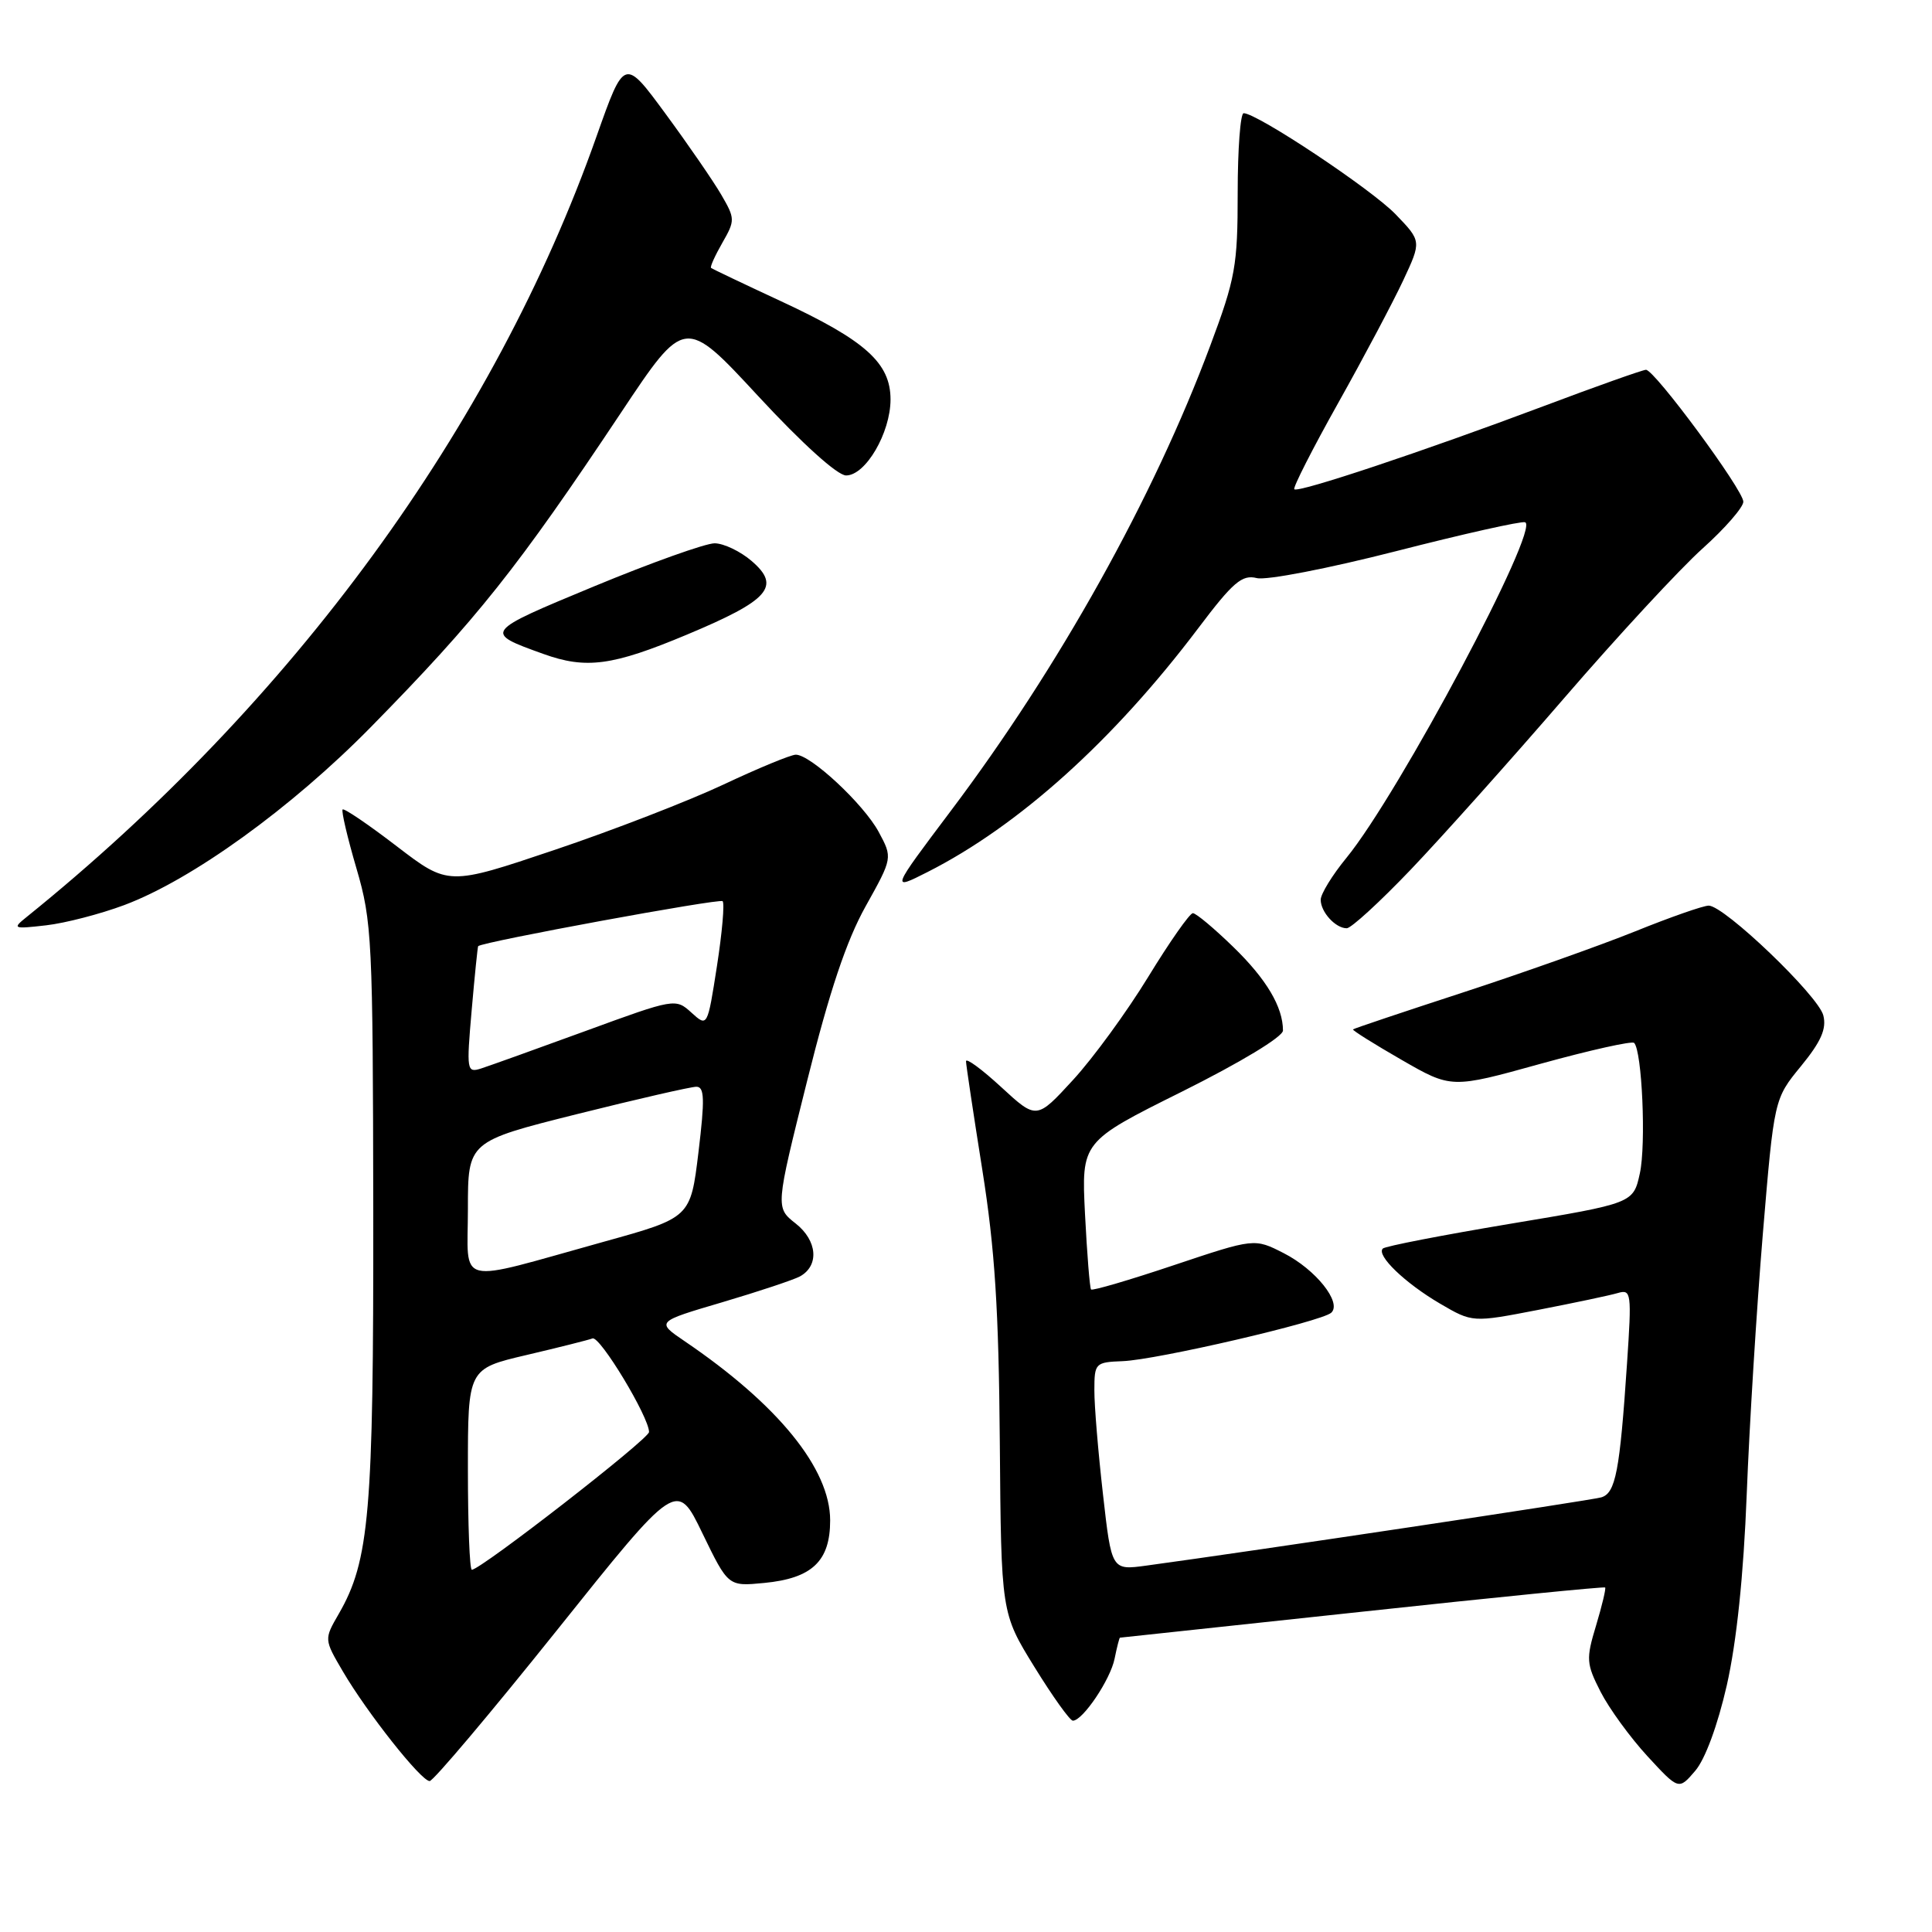 <?xml version="1.0" encoding="UTF-8" standalone="no"?>
<!DOCTYPE svg PUBLIC "-//W3C//DTD SVG 1.1//EN" "http://www.w3.org/Graphics/SVG/1.1/DTD/svg11.dtd" >
<svg xmlns="http://www.w3.org/2000/svg" xmlns:xlink="http://www.w3.org/1999/xlink" version="1.1" viewBox="0 0 256 256">
 <g >
 <path fill="currentColor"
d=" M 228.81 223.31 C 230.11 217.56 231.03 208.77 231.45 198.00 C 231.80 188.93 232.76 173.43 233.58 163.56 C 235.08 145.61 235.08 145.61 238.64 141.27 C 241.30 138.02 242.05 136.32 241.60 134.55 C 240.95 131.94 228.48 120.00 226.41 120.00 C 225.70 120.00 221.29 121.54 216.62 123.43 C 211.94 125.31 201.68 128.95 193.81 131.52 C 185.94 134.09 179.40 136.28 179.28 136.40 C 179.16 136.51 182.04 138.32 185.69 140.42 C 192.32 144.24 192.32 144.24 204.16 140.95 C 210.68 139.15 216.24 137.91 216.53 138.19 C 217.58 139.25 218.13 151.63 217.29 155.47 C 216.42 159.44 216.42 159.44 200.10 162.16 C 191.13 163.66 183.54 165.13 183.23 165.44 C 182.34 166.33 186.16 170.01 190.80 172.73 C 195.11 175.25 195.11 175.25 203.80 173.57 C 208.59 172.64 213.34 171.64 214.38 171.33 C 216.15 170.81 216.22 171.31 215.59 180.64 C 214.63 194.97 214.08 197.85 212.17 198.41 C 210.75 198.82 166.04 205.53 151.90 207.45 C 147.29 208.08 147.29 208.08 146.15 198.00 C 145.52 192.46 145.00 186.26 145.01 184.21 C 145.01 180.62 145.13 180.50 148.76 180.36 C 153.28 180.19 175.14 175.11 176.40 173.94 C 177.84 172.60 174.34 168.21 170.10 166.05 C 166.22 164.07 166.22 164.07 155.55 167.64 C 149.68 169.61 144.74 171.06 144.57 170.86 C 144.40 170.66 144.04 166.18 143.77 160.89 C 143.29 151.28 143.29 151.28 156.65 144.63 C 164.40 140.76 170.00 137.38 170.00 136.55 C 170.00 133.43 167.81 129.74 163.42 125.48 C 160.89 123.02 158.48 121.00 158.06 121.00 C 157.65 121.00 154.99 124.79 152.16 129.42 C 149.33 134.05 144.84 140.21 142.18 143.10 C 137.35 148.36 137.35 148.36 132.67 144.05 C 130.10 141.68 128.00 140.14 128.00 140.62 C 128.01 141.11 128.98 147.57 130.16 155.00 C 131.83 165.51 132.34 173.51 132.48 191.12 C 132.66 213.74 132.66 213.74 137.06 220.87 C 139.48 224.79 141.77 228.00 142.16 228.00 C 143.47 228.00 147.14 222.55 147.69 219.78 C 148.00 218.25 148.32 217.00 148.40 217.00 C 148.48 217.00 162.92 215.45 180.49 213.56 C 198.07 211.66 212.55 210.22 212.69 210.35 C 212.82 210.48 212.28 212.75 211.49 215.38 C 210.14 219.84 210.19 220.45 212.09 224.18 C 213.22 226.39 216.01 230.22 218.29 232.70 C 222.44 237.20 222.44 237.20 224.62 234.65 C 225.94 233.12 227.60 228.61 228.81 223.31 Z  M 73.75 216.07 C 89.68 196.14 89.68 196.14 93.08 203.18 C 96.49 210.21 96.49 210.21 101.25 209.75 C 107.60 209.14 110.00 206.87 110.00 201.46 C 110.00 194.61 103.09 186.11 90.71 177.71 C 86.93 175.14 86.93 175.14 95.72 172.55 C 100.55 171.12 105.17 169.58 106.00 169.13 C 108.58 167.70 108.31 164.39 105.43 162.12 C 102.75 160.01 102.75 160.01 106.94 143.26 C 109.91 131.35 112.16 124.64 114.70 120.09 C 118.28 113.67 118.28 113.67 116.43 110.23 C 114.44 106.55 107.42 100.00 105.45 100.00 C 104.80 100.00 100.49 101.78 95.88 103.95 C 91.27 106.12 81.18 110.03 73.45 112.63 C 59.40 117.36 59.40 117.36 52.58 112.14 C 48.83 109.26 45.60 107.07 45.40 107.26 C 45.21 107.46 46.03 110.97 47.23 115.06 C 49.30 122.12 49.41 124.46 49.46 160.50 C 49.50 200.47 48.96 206.79 44.88 213.86 C 42.94 217.22 42.94 217.22 45.43 221.47 C 48.66 226.98 55.80 236.00 56.93 236.00 C 57.41 236.00 64.98 227.03 73.75 216.07 Z  M 16.46 119.93 C 25.44 116.57 38.61 107.06 49.15 96.33 C 63.23 81.99 68.56 75.29 82.30 54.66 C 90.74 41.98 90.74 41.98 100.47 52.49 C 106.30 58.79 110.97 63.00 112.11 63.00 C 114.70 63.00 117.99 57.36 118.00 52.94 C 118.00 48.10 114.69 45.12 103.50 39.92 C 98.55 37.62 94.37 35.63 94.22 35.50 C 94.06 35.37 94.74 33.88 95.71 32.18 C 97.42 29.20 97.41 28.97 95.57 25.80 C 94.51 23.98 91.19 19.16 88.19 15.08 C 82.73 7.65 82.73 7.65 79.04 18.08 C 65.45 56.56 38.79 93.07 3.50 121.53 C 1.61 123.05 1.74 123.11 6.11 122.61 C 8.65 122.32 13.30 121.11 16.46 119.93 Z  M 186.91 115.25 C 190.98 110.99 200.14 100.75 207.26 92.50 C 214.38 84.25 222.64 75.33 225.61 72.67 C 228.57 70.01 231.00 67.22 231.00 66.48 C 231.00 64.93 219.24 49.00 218.10 49.00 C 217.69 49.00 211.53 51.18 204.42 53.86 C 188.55 59.82 172.00 65.34 171.50 64.83 C 171.29 64.63 173.91 59.48 177.31 53.41 C 180.72 47.33 184.59 40.02 185.93 37.16 C 188.36 31.96 188.36 31.96 184.93 28.40 C 181.75 25.09 166.58 15.00 164.79 15.00 C 164.36 15.00 164.00 19.74 164.00 25.54 C 164.00 35.21 163.70 36.89 160.37 45.79 C 152.84 65.97 140.31 88.43 126.00 107.43 C 118.04 118.01 118.04 118.01 122.90 115.55 C 134.98 109.43 147.54 98.12 158.76 83.26 C 163.39 77.12 164.58 76.11 166.53 76.60 C 167.80 76.92 176.04 75.32 185.00 73.03 C 193.89 70.75 201.58 69.03 202.08 69.20 C 204.14 69.89 185.40 105.12 178.41 113.67 C 176.53 115.96 175.00 118.46 175.00 119.22 C 175.00 120.85 176.96 123.00 178.45 123.00 C 179.03 123.00 182.83 119.52 186.91 115.25 Z  M 91.00 84.10 C 101.93 79.53 103.53 77.71 99.59 74.33 C 98.10 73.05 95.90 72.00 94.69 71.99 C 93.49 71.99 86.31 74.55 78.73 77.69 C 64.05 83.78 64.04 83.79 72.00 86.65 C 77.67 88.69 81.16 88.22 91.00 84.10 Z  M 62.00 194.68 C 62.00 181.37 62.00 181.37 69.75 179.55 C 74.01 178.55 77.95 177.56 78.51 177.35 C 79.49 176.98 86.00 187.76 86.00 189.75 C 86.00 190.67 63.70 208.00 62.52 208.00 C 62.23 208.00 62.00 202.01 62.00 194.68 Z  M 62.00 160.20 C 62.00 151.25 62.00 151.25 76.48 147.62 C 84.44 145.63 91.55 144.00 92.27 144.00 C 93.35 144.00 93.40 145.63 92.55 152.68 C 91.50 161.35 91.50 161.35 80.00 164.54 C 60.03 170.09 62.00 170.57 62.00 160.20 Z  M 62.50 133.85 C 62.90 129.26 63.29 125.44 63.36 125.37 C 63.97 124.79 95.35 119.02 95.75 119.41 C 96.03 119.69 95.69 123.56 95.00 128.01 C 93.74 136.10 93.74 136.10 91.62 134.18 C 89.52 132.27 89.40 132.29 77.62 136.60 C 71.08 138.99 64.84 141.23 63.75 141.58 C 61.85 142.18 61.80 141.88 62.50 133.85 Z "/>
</g>
</svg>